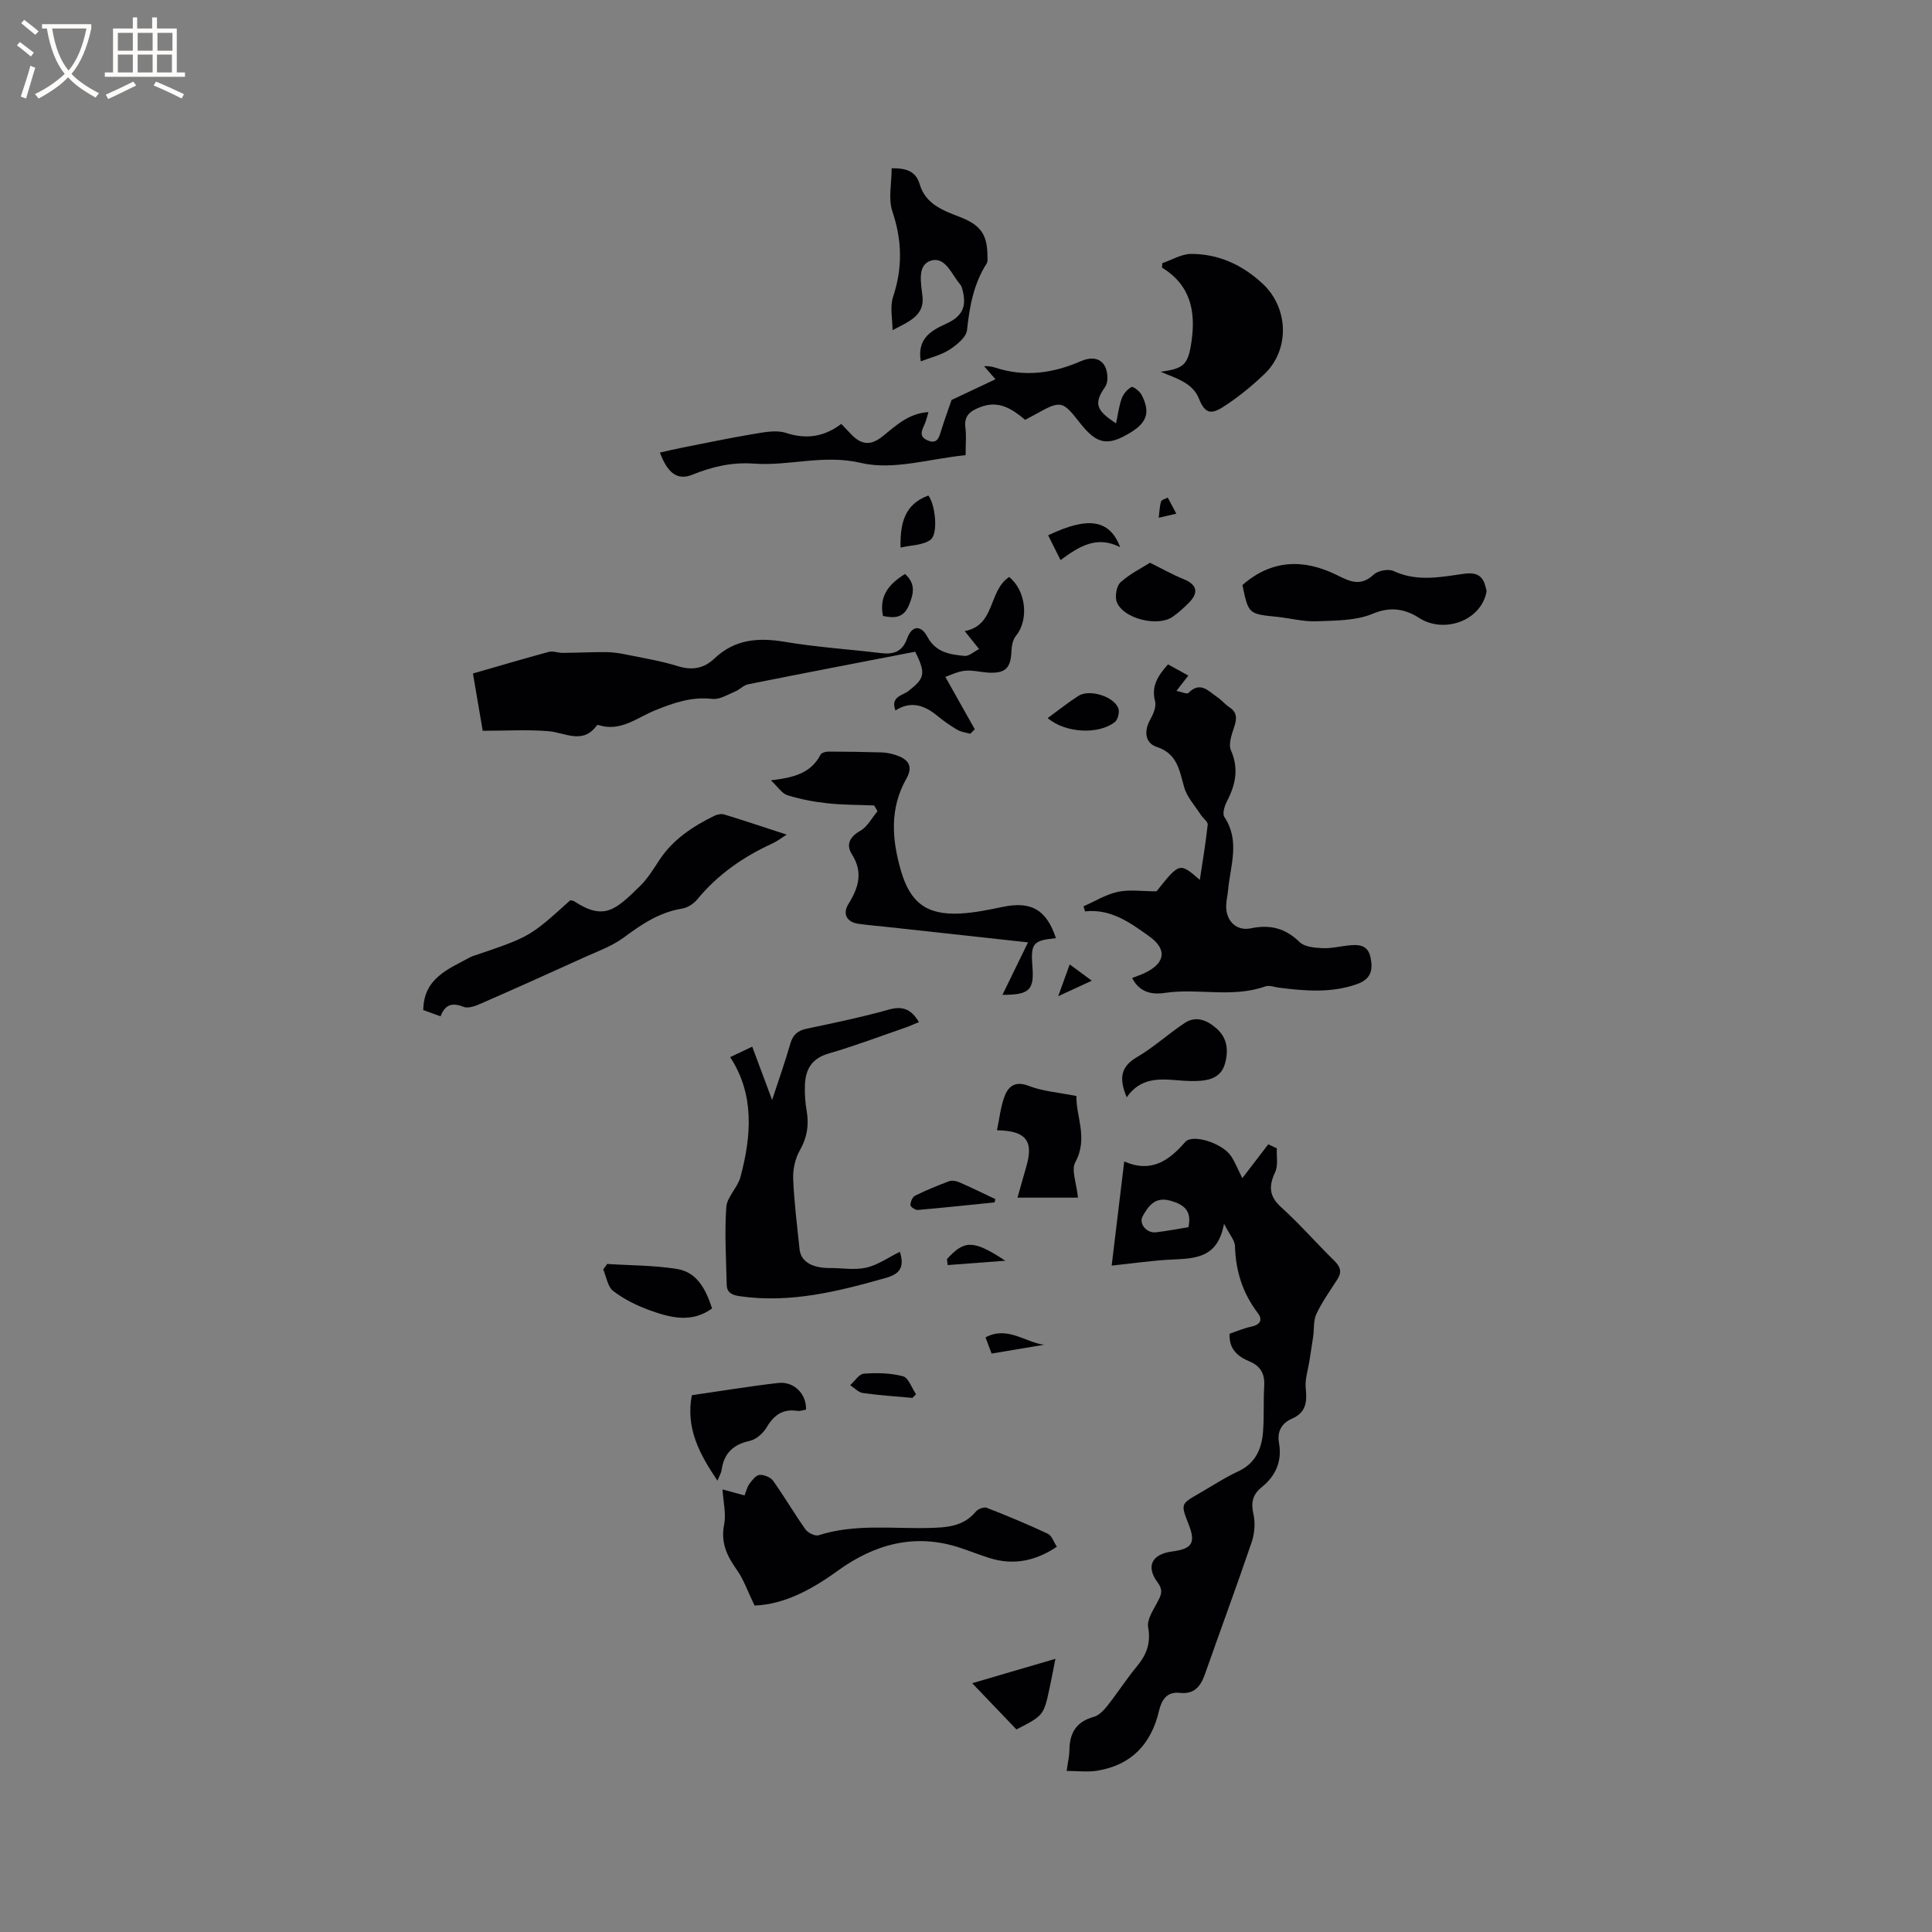 <svg enable-background="new 0 0 400 400" viewBox="0 0 400 400" xmlns="http://www.w3.org/2000/svg"><rect x="0" y="0" width="400" height="400" fill="#808080" stroke="none"/><g fill="#010103"><path d="m220.84 366.65c.27-1.97.56-3.11.57-4.25.02-3.54 1.37-5.93 5.01-6.93 1.09-.3 2.1-1.36 2.85-2.31 2.11-2.66 3.94-5.53 6.1-8.14 2-2.42 2.94-4.82 2.34-8.12-.28-1.55 1.02-3.49 1.87-5.11.77-1.46 1.37-2.45.08-4.18-2.48-3.34-1.15-5.85 3-6.39 4.2-.55 4.94-1.79 3.42-5.67-1.64-4.16-1.64-4.16 2.22-6.37 2.67-1.53 5.24-3.25 8.02-4.53 3.57-1.65 4.88-4.59 5.17-8.12.26-3.16.06-6.36.25-9.53.15-2.52-.69-4.15-3.1-5.16-2.31-.97-4.24-2.46-4.06-5.71 1.43-.48 2.88-1.12 4.4-1.44 1.85-.38 2.56-1.35 1.43-2.84-3.13-4.12-4.58-8.7-4.72-13.85-.03-1.21-1.13-2.39-2.27-4.64-1.31 7.3-6.2 7.18-11.05 7.43-3.89.2-7.77.77-12.21 1.24.87-7.22 1.7-14.08 2.6-21.56 5.59 2.43 9.24-.14 12.62-4.03 1.54-1.77 7.73.26 9.5 2.92.81 1.22 1.35 2.62 2.33 4.56 1.85-2.42 3.61-4.71 5.37-7 .59.27 1.18.54 1.77.82-.08 1.66.31 3.53-.34 4.93-1.34 2.88-1.31 4.96 1.24 7.27 3.85 3.48 7.27 7.42 10.98 11.06 1.25 1.23 1.66 2.31.67 3.85-1.51 2.36-3.16 4.67-4.35 7.18-.65 1.37-.45 3.14-.68 4.73-.23 1.67-.52 3.34-.77 5-.29 1.9-.96 3.84-.76 5.69.3 2.8.06 4.99-2.81 6.25-2.21.96-3.15 2.66-2.72 5.09.66 3.79-.7 6.8-3.65 9.17-1.84 1.48-2.19 3.21-1.64 5.58.41 1.81.22 3.98-.38 5.76-3.1 9.12-6.45 18.15-9.64 27.24-.9 2.55-2.17 4.29-5.24 3.95-2.65-.29-3.75 1.42-4.29 3.69-1.61 6.87-5.7 11.27-12.78 12.42-1.99.33-4.07.05-6.35.05zm25.21-112.57c.74-3.42-.92-4.72-3.78-5.5-3.13-.86-4.49 1.09-5.68 3.2-.88 1.56.8 3.57 2.71 3.36 2.28-.26 4.53-.71 6.75-1.06z"/><path d="m224.33 187.64c2.36-1.03 4.63-2.46 7.1-2.99 2.38-.52 4.96-.11 8.01-.11 4.79-6 4.79-6 8.97-2.37.59-3.95 1.23-7.67 1.63-11.42.07-.63-.98-1.35-1.44-2.07-1.2-1.87-2.85-3.64-3.43-5.69-.99-3.51-1.42-6.96-5.68-8.35-2.43-.79-2.68-3.29-1.36-5.63.63-1.13 1.31-2.69 1.02-3.8-.84-3.16.58-5.29 2.67-7.66 1.36.75 2.72 1.5 4.21 2.32-.75.97-1.42 1.83-2.46 3.17 1.12.22 2.2.72 2.47.44 2.49-2.55 4.19-.35 6.02.88.87.59 1.56 1.46 2.44 2.04 1.67 1.09 1.6 2.39 1.03 4.1-.51 1.55-1.24 3.55-.68 4.83 1.67 3.81.97 7.12-.82 10.56-.5.95-.99 2.57-.54 3.25 3.29 4.94 1.25 10.04.78 15.09-.1 1.05-.35 2.1-.4 3.15-.13 3.19 2.04 5.45 5.1 4.82 3.98-.83 7.15-.04 10.1 2.85 1 .98 3.03 1.17 4.61 1.25 1.77.1 3.57-.33 5.36-.54 2.13-.25 4.16-.23 4.71 2.46.54 2.62.15 4.52-2.93 5.58-5.34 1.83-10.65 1.36-16.02.69-.94-.12-2.01-.56-2.82-.27-6.82 2.44-13.92.32-20.82 1.35-2.74.41-5.27-.14-6.76-3.09.96-.38 1.85-.66 2.68-1.07 4.25-2.06 4.58-4.91.8-7.6-3.95-2.81-7.9-5.7-13.24-5.12-.11-.38-.21-.72-.31-1.05z"/><path d="m208.93 119.46c3.53 2.83 4.12 8.89 1.41 12.18-.65.79-.89 2.11-.93 3.2-.15 3.43-1.19 4.56-4.57 4.43-1.69-.07-3.4-.56-5.05-.4-1.55.15-3.03.92-4.07 1.27 2.3 4.09 4.2 7.47 6.1 10.85-.31.31-.62.62-.94.93-.89-.26-1.88-.36-2.65-.81-1.46-.85-2.86-1.83-4.16-2.9-2.66-2.19-5.44-3.18-8.68-1.12-1.09-2.88 1.5-3.09 2.69-4.02 3.36-2.64 3.68-3.56 1.4-8.14-11.38 2.2-22.99 4.42-34.57 6.74-.97.19-1.77 1.12-2.73 1.51-1.53.63-3.19 1.69-4.68 1.52-4.32-.5-8.07.82-11.95 2.4-3.7 1.51-7.13 4.48-11.64 3.01-.09-.03-.26-.02-.31.04-2.94 4.09-6.58 1.51-10.09 1.23-4.41-.35-8.87-.08-13.57-.08-.68-4-1.33-7.81-2.02-11.86 5.39-1.55 10.54-3.08 15.73-4.48.85-.23 1.86.22 2.8.21 3-.02 6-.17 9.01-.16 1.35.01 2.71.21 4.04.48 3.63.74 7.31 1.33 10.83 2.43 2.98.93 5.42.47 7.57-1.57 4.23-4.02 9.11-4.39 14.63-3.46 6.57 1.11 13.25 1.53 19.87 2.33 2.63.32 4.44-.3 5.43-3.07.95-2.64 2.84-2.82 4.17-.32 1.74 3.27 4.7 3.69 7.73 3.97.88.08 1.86-.85 2.98-1.42-1.17-1.47-2-2.5-2.98-3.72 6.41-1.18 4.85-8.34 9.2-11.2z"/><path d="m186.31 259.17c.97 3.1.08 4.55-2.82 5.38-9.92 2.82-19.83 5.32-30.29 3.82-1.6-.23-2.7-.7-2.74-2.36-.13-5.37-.46-10.76-.09-16.09.15-2.12 2.34-4.03 2.93-6.21 2.29-8.59 2.93-17.13-2.13-24.84 1.46-.69 2.88-1.37 4.57-2.17 1.21 3.24 2.51 6.72 4.12 11.04 1.44-4.4 2.72-7.98 3.76-11.63.53-1.86 1.51-2.73 3.4-3.13 5.69-1.2 11.4-2.38 16.99-3.95 2.87-.81 4.65-.1 6.24 2.58-.95.39-1.85.82-2.79 1.14-5.3 1.83-10.55 3.82-15.93 5.38-3.47 1.01-4.75 3.27-4.88 6.48-.07 1.78.05 3.61.36 5.37.51 2.94.1 5.53-1.42 8.2-.97 1.7-1.45 3.95-1.37 5.92.2 4.86.82 9.7 1.32 14.55.26 2.51 2.54 3.89 6.24 3.88 2.53-.01 5.16.47 7.57-.08 2.39-.54 4.54-2.09 6.96-3.28z"/><path d="m91.21 210.42c-1.34-.49-2.5-.91-3.58-1.3.09-6.64 5.23-8.48 9.7-10.93.37-.2.79-.31 1.19-.45 11.2-3.81 11.2-3.81 19.56-11.36.25.07.59.08.83.24 6.23 4.07 8.59 1.7 13.58-3.15 1.57-1.53 2.77-3.48 3.98-5.34 2.83-4.33 6.95-7.03 11.46-9.24.6-.29 1.45-.44 2.06-.25 4.12 1.26 8.22 2.64 12.88 4.16-1.27.8-2.04 1.41-2.91 1.81-6.05 2.76-11.37 6.45-15.63 11.63-.74.9-2 1.7-3.13 1.88-4.67.75-8.34 3.23-12.04 5.97-2.47 1.83-5.51 2.9-8.35 4.19-7.1 3.23-14.22 6.43-21.36 9.55-1.07.47-2.54 1.01-3.47.63-2.33-.94-3.83-.51-4.77 1.96z"/><path d="m212.25 86.92c-2.73-2.27-5.46-4.1-9.27-2.64-2.12.81-3.44 1.78-3.1 4.31.21 1.55.04 3.16.04 5.65-7.31.7-14.94 3.18-21.61 1.61-7.8-1.83-14.87.67-22.2.14-4.61-.33-8.65.63-12.82 2.31-3.04 1.23-5.1-.38-6.66-4.6 1.54-.34 3.03-.71 4.53-1 4.99-.98 9.97-2.04 14.98-2.87 2.17-.36 4.62-.84 6.59-.2 4.22 1.38 7.89.82 11.45-1.86.81.85 1.44 1.52 2.08 2.18 2.1 2.18 4.01 2.33 6.38.46 2.79-2.2 5.35-4.82 9.59-5.09-.3.98-.47 1.76-.78 2.47-.59 1.31-1.3 2.6.63 3.4 1.94.81 2.31-.55 2.75-1.96.76-2.42 1.62-4.8 2.18-6.42 3.29-1.55 5.98-2.82 9.09-4.29-1.06-1.21-1.63-1.87-2.35-2.7.44 0 .7-.03.96.01.42.06.85.12 1.24.25 6.14 2.04 11.99 1.24 17.85-1.31 3.35-1.45 5.52.17 5.48 3.62-.01.58-.17 1.26-.49 1.73-2.31 3.35-1.97 4.78 2.28 7.53.4-1.85.59-3.57 1.17-5.15.34-.94 1.16-1.93 2.02-2.37.35-.18 1.71.87 2.1 1.63 1.82 3.52 1.14 5.67-2.18 7.72-4.87 3-7.09 2.57-10.7-2.06-3.48-4.47-3.89-4.55-8.97-1.71-.73.41-1.48.79-2.26 1.21z"/><path d="m156.22 332.41c-1.41-2.91-2.25-5.4-3.7-7.44-2.05-2.88-3.34-5.64-2.59-9.36.44-2.17-.18-4.56-.34-7.24 1.36.37 2.9.79 4.56 1.24.35-.88.53-1.74 1-2.38.56-.76 1.35-1.81 2.11-1.87.92-.07 2.29.5 2.82 1.24 2.33 3.27 4.36 6.77 6.69 10.05.51.72 1.98 1.44 2.71 1.21 7.47-2.4 15.14-1.33 22.73-1.51 3.67-.09 7.21-.23 9.83-3.39.45-.54 1.66-1.01 2.24-.79 4.28 1.67 8.52 3.43 12.67 5.38.81.38 1.19 1.67 1.86 2.69-4.43 2.96-9 3.9-13.99 2.32-2.02-.64-3.99-1.42-5.99-2.09-9.36-3.12-17.75-.8-25.45 4.78-5.39 3.91-11.09 6.94-17.16 7.16z"/><path d="m218.62 194.24c-4.79.47-5.25 1.05-4.86 6.03.36 4.67-.64 5.72-6.21 5.7 1.79-3.68 3.46-7.1 5.29-10.86-9.99-1.1-19.56-2.15-29.13-3.19-2-.22-4.01-.38-6-.66-2.37-.34-3.32-2.03-2.06-4.08 2.09-3.38 3.11-6.56.72-10.32-1.22-1.92-.52-3.58 1.74-4.85 1.48-.83 2.4-2.67 3.57-4.06-.23-.4-.47-.79-.7-1.19-3.23-.13-6.48-.1-9.69-.45-2.79-.3-5.6-.84-8.27-1.67-1.12-.34-1.93-1.69-3.41-3.08 4.62-.55 8.28-1.43 10.26-5.3.2-.4 1.05-.65 1.6-.65 3.7 0 7.4.06 11.1.17.94.03 1.9.23 2.8.52 2.49.8 3.85 2.15 2.28 4.92-3.49 6.17-3 12.58-1.11 19.09 1.93 6.6 5.35 9.2 12.32 8.82 2.94-.16 5.86-.77 8.76-1.37 5.86-1.22 9.03.54 11 6.48z"/><path d="m240.31 76.97c4.85-.67 5.68-1.45 6.38-6.29.89-6.16-.15-11.64-6.11-15.27.02-.31.04-.62.07-.93 1.99-.67 3.98-1.91 5.97-1.91 5.72 0 10.67 2.3 14.84 6.21 5.36 5.02 5.6 13.65.31 18.68-2.66 2.53-5.56 4.91-8.66 6.87-2.72 1.73-3.8.93-4.99-2.03-.47-1.17-1.54-2.28-2.63-2.96-1.55-1-3.37-1.58-5.18-2.37z"/><path d="m257.23 121.13c6.02-5.29 12.7-5.48 19.58-2.06 2.73 1.36 4.93 2.41 7.61-.12.87-.82 3.04-1.22 4.11-.72 4.43 2.06 8.83 1.41 13.36.74 2.16-.32 4.85-.92 5.64 2.41.09.4.3.83.22 1.2-1.18 5.99-8.82 8.66-13.97 5.34-2.71-1.75-5.77-2.45-9.49-.88-3.51 1.48-7.75 1.44-11.7 1.59-2.71.11-5.45-.64-8.19-.92-5.91-.6-5.91-.57-7.17-6.58z"/><path d="m184.79 68.36c0-2.31-.58-4.81.11-6.89 1.99-6 1.88-11.69-.14-17.7-.89-2.66-.15-5.87-.15-8.94 3.35-.01 5.04.75 5.83 3.39 1.2 4.02 4.79 5.36 8.28 6.7 4.29 1.65 5.7 3.62 5.72 8.06 0 .52.1 1.16-.15 1.55-2.71 4.23-3.56 8.92-4.08 13.83-.16 1.48-2.14 3.07-3.64 4.04-1.73 1.12-3.86 1.61-5.93 2.41-.75-4.48 1.81-6.24 5.12-7.72 3.45-1.54 4.36-3.51 3.59-6.76-.12-.5-.24-1.08-.56-1.45-1.8-2.08-3.12-6.02-6.26-4.84-2.66 1.01-1.82 4.65-1.53 7.42.4 3.93-2.94 5.17-6.21 6.9z"/><path d="m223.18 247.96c-3.78 0-7.99 0-12.52 0 .67-2.36 1.26-4.46 1.86-6.56 1.48-5.16-.07-7.3-6.11-7.39.55-2.53.76-5.07 1.69-7.31.78-1.88 2.23-2.91 4.85-1.89 2.93 1.14 6.23 1.37 9.92 2.11-.17 4.09 2.5 8.68-.24 13.7-.88 1.61.26 4.31.55 7.34z"/><path d="m143.24 288.86c5.97-.86 11.89-1.84 17.86-2.53 3.27-.38 5.89 2.26 5.78 5.51-.56.09-1.19.35-1.76.27-3.03-.47-4.89.85-6.4 3.42-.72 1.22-2.17 2.5-3.5 2.79-3.44.75-5.33 2.58-5.82 6.02-.1.67-.49 1.3-.86 2.22-3.69-5.48-6.62-10.84-5.3-17.7z"/><path d="m233.27 227.18c-1.6-3.85-1.31-6.3 2.09-8.29 3.51-2.05 6.55-4.87 9.95-7.11 2.41-1.58 4.75-.47 6.63 1.22 2.2 1.97 2.44 4.58 1.65 7.3-.74 2.54-2.79 3.3-5.12 3.47-1.47.11-2.96.03-4.43-.09-3.94-.33-7.88-.65-10.77 3.5z"/><path d="m125.71 261.69c4.81.31 9.68.27 14.42 1.03 4.22.67 6 4.23 7.3 8.18-4.3 3.1-8.71 1.9-12.96.36-2.65-.96-5.28-2.27-7.51-3.97-1.15-.88-1.41-2.94-2.07-4.46.27-.38.55-.76.82-1.14z"/><path d="m238.1 116.51c2.68 1.33 4.73 2.5 6.9 3.37 2.8 1.12 3.28 2.76 1.14 4.92-1.04 1.05-2.15 2.06-3.36 2.9-3.06 2.15-10.2.41-11.55-3.03-.45-1.14-.08-3.35.77-4.12 2.01-1.8 4.53-3.04 6.1-4.04z"/><path d="m218.51 343.44c-.32 1.62-.72 3.78-1.18 5.94-1.24 5.79-1.25 5.79-6.89 8.68-2.88-3.01-5.84-6.1-9.16-9.57 5.98-1.76 11.59-3.4 17.23-5.05z"/><path d="m216.91 148.67c2.3-1.68 4.27-3.26 6.39-4.61 2.25-1.43 7.32.12 8.24 2.59.29.78-.09 2.35-.72 2.84-3.39 2.66-10.28 2.29-13.91-.82z"/><path d="m205.93 248.94c-5.31.54-10.61 1.11-15.92 1.57-.51.04-1.53-.67-1.52-1.01.02-.67.42-1.67.96-1.94 2.26-1.13 4.62-2.09 6.99-2.98.59-.22 1.45-.11 2.06.15 2.55 1.11 5.06 2.34 7.58 3.53-.05.23-.1.45-.15.68z"/><path d="m219.57 115.96c-1-2-1.78-3.56-2.56-5.13 8.19-3.92 12.71-3.35 14.91 2.46-4.89-2.48-8.48-.16-12.35 2.67z"/><path d="m192.21 102.59c1.45 1.91 2.09 7.95.43 9.17-1.55 1.14-3.97 1.09-6.19 1.61-.1-5.09.82-8.96 5.76-10.78z"/><path d="m188.91 289.42c-3.42-.31-6.86-.53-10.26-1.01-.93-.13-1.76-1.06-2.63-1.62.94-.84 1.84-2.32 2.84-2.39 2.69-.19 5.53-.15 8.1.55 1.15.31 1.81 2.42 2.69 3.71-.24.26-.49.51-.74.76z"/><path d="m182.81 127.53c-.87-4.26 1.36-6.69 4.56-8.69 2.26 1.99 1.81 4.12.78 6.54-1.1 2.56-2.94 2.65-5.34 2.15z"/><path d="m196.06 260.68c3.61-3.96 5.43-4.04 12.08.34-3.98.3-7.96.6-11.94.9-.04-.42-.09-.83-.14-1.24z"/><path d="m204.04 276.89c4.52-2.42 8.13.99 12.13 1.53-3.54.59-7.08 1.18-10.87 1.82-.43-1.16-.82-2.2-1.26-3.35z"/><path d="m221.47 199.68c1.66 1.22 2.98 2.18 4.58 3.36-2.3 1.06-4.26 1.96-6.96 3.21.89-2.48 1.56-4.32 2.38-6.57z"/><path d="m243.54 106.35c-1.59.37-2.38.56-3.64.85.16-1.28.18-2.37.49-3.37.12-.38.9-.55 1.38-.81.52.99 1.04 1.97 1.77 3.33z"/></g><path d="m6.4 11.7c-1-.8-1.9-1.6-2.9-2.3l.6-.7c.9.7 1.9 1.4 2.9 2.2zm-2.1 8.3c.7-2.1 1.4-4.2 2-6.4.2.1.6.3 1 .4-.7 2.3-1.3 4.4-1.9 6.4zm3-12.8c-1.1-.9-2.1-1.7-2.9-2.4l.6-.7c1 .8 2 1.5 3 2.4zm1.4-1.3v-.9h10.2v.9c-.9 4.2-2.3 7.3-4.1 9.4 1.3 1.4 3.2 2.7 5.7 4-.2.2-.4.5-.7.9-2.5-1.4-4.4-2.7-5.7-4.2-1.4 1.5-3.5 3-6.1 4.4 0 0 0 0-.1-.1-.3-.4-.5-.7-.7-.8 2.7-1.3 4.7-2.8 6.2-4.2-1.8-2.2-3-5.3-3.7-9.4zm9.2 0h-7.1c.6 3.8 1.7 6.7 3.4 8.7 1.7-2 2.9-4.8 3.7-8.7z" fill="#fcfbfa"/><path d="m31.6 3.6h.9v2.3h4.1v9.1h1.7v.9h-16.6v-.9h1.7v-9.1h4.1v-2.3h.9v2.3h3.1v-2.3zm-4 13.3.6.8c-1.9.9-3.8 1.9-5.8 2.8-.2-.3-.3-.6-.5-.9 2-.9 3.9-1.8 5.7-2.7zm-3.2-10.1v3.7h3.1v-3.7zm0 4.5v3.7h3.1v-3.7zm4.1-4.5v3.7h3.1v-3.7zm0 4.5v3.7h3.1v-3.7zm9.1 9.1c-2.1-1.1-4.1-2-5.8-2.7l.5-.8c2.2.9 4.1 1.8 5.8 2.6zm-1.9-13.6h-3.1v3.7h3.1zm-3.2 4.5v3.7h3.1v-3.7z" fill="#fcfbfa"/></svg>